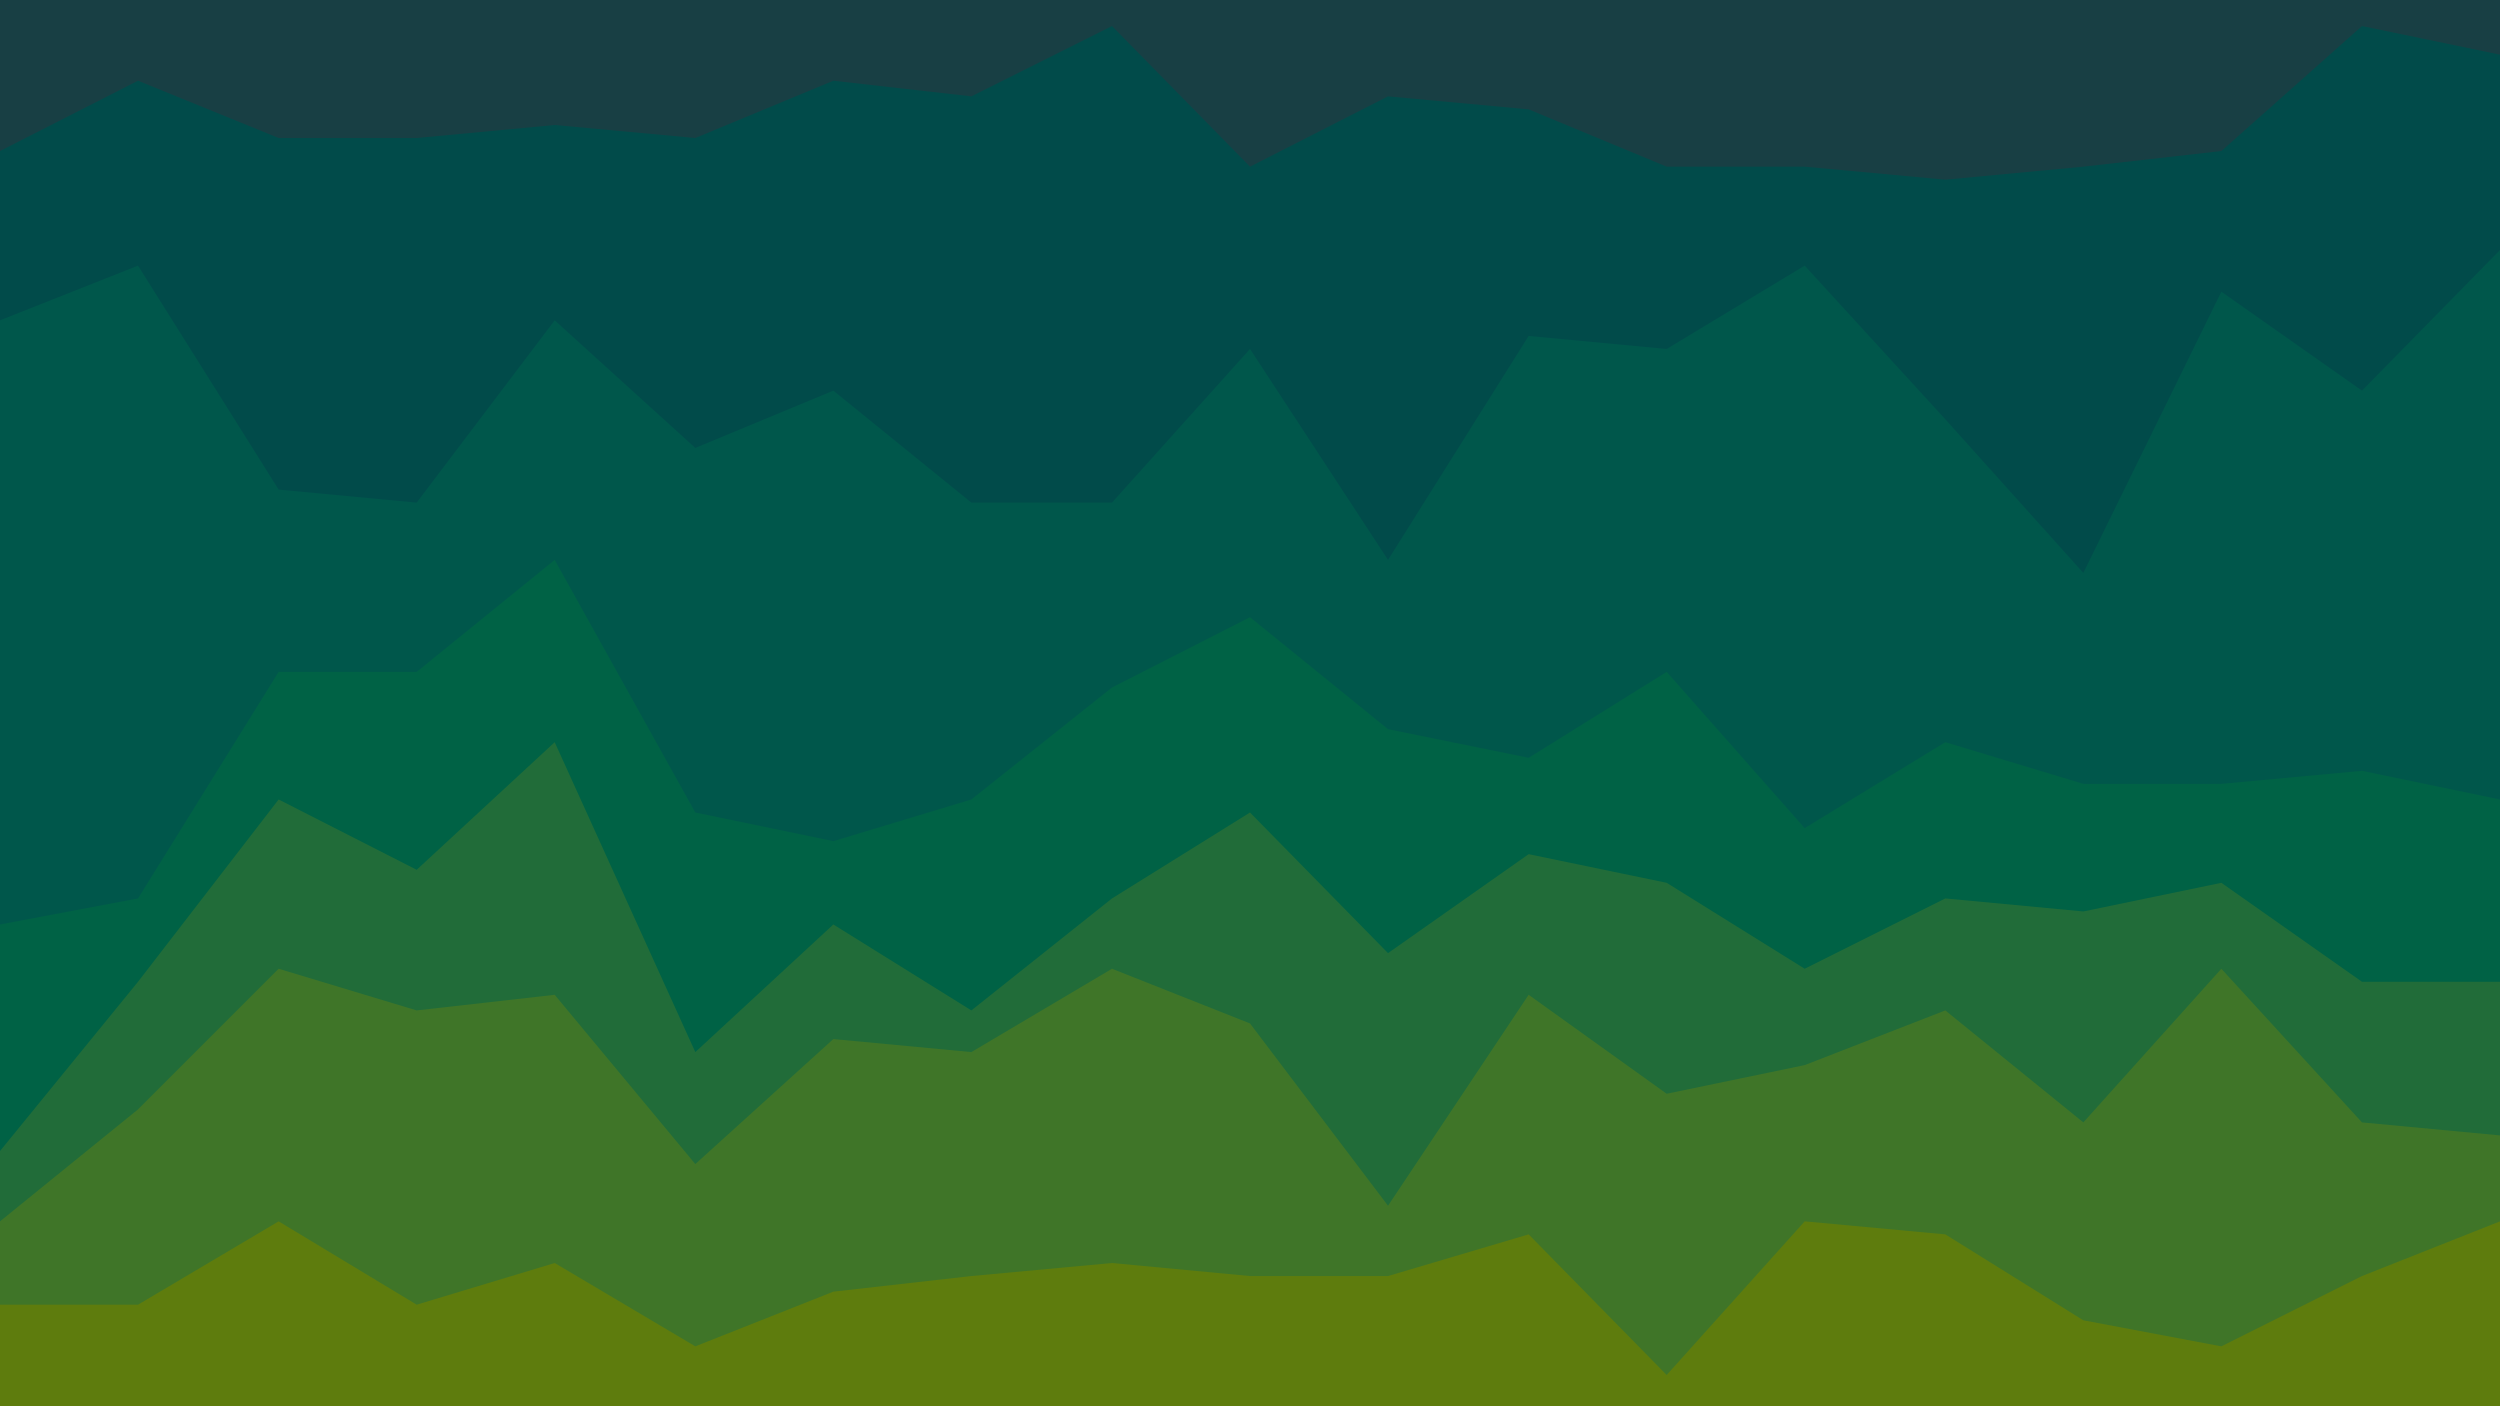 <svg id="visual" viewBox="0 0 960 540" width="960" height="540" xmlns="http://www.w3.org/2000/svg" xmlns:xlink="http://www.w3.org/1999/xlink" version="1.1"><path d="M0 60L53 33L107 55L160 55L213 50L267 55L320 33L373 39L427 12L480 66L533 39L587 44L640 66L693 66L747 71L800 66L853 60L907 12L960 23L960 0L907 0L853 0L800 0L747 0L693 0L640 0L587 0L533 0L480 0L427 0L373 0L320 0L267 0L213 0L160 0L107 0L53 0L0 0Z" fill="#183f44"></path><path d="M0 125L53 104L107 190L160 195L213 125L267 174L320 152L373 195L427 195L480 136L533 217L587 131L640 136L693 104L747 163L800 222L853 114L907 152L960 98L960 21L907 10L853 58L800 64L747 69L693 64L640 64L587 42L533 37L480 64L427 10L373 37L320 31L267 53L213 48L160 53L107 53L53 31L0 58Z" fill="#014b4a"></path><path d="M0 357L53 347L107 260L160 260L213 217L267 314L320 325L373 309L427 266L480 239L533 282L587 293L640 260L693 320L747 287L800 303L853 303L907 298L960 309L960 96L907 150L853 112L800 220L747 161L693 102L640 134L587 129L533 215L480 134L427 193L373 193L320 150L267 172L213 123L160 193L107 188L53 102L0 123Z" fill="#00574b"></path><path d="M0 444L53 379L107 309L160 336L213 287L267 406L320 357L373 390L427 347L480 314L533 368L587 330L640 341L693 374L747 347L800 352L853 341L907 379L960 379L960 307L907 296L853 301L800 301L747 285L693 318L640 258L587 291L533 280L480 237L427 264L373 307L320 323L267 312L213 215L160 258L107 258L53 345L0 355Z" fill="#006245"></path><path d="M0 471L53 428L107 374L160 390L213 384L267 449L320 401L373 406L427 374L480 395L533 465L587 384L640 422L693 411L747 390L800 433L853 374L907 433L960 438L960 377L907 377L853 339L800 350L747 345L693 372L640 339L587 328L533 366L480 312L427 345L373 388L320 355L267 404L213 285L160 334L107 307L53 377L0 442Z" fill="#216c39"></path><path d="M0 503L53 503L107 471L160 503L213 487L267 519L320 498L373 492L427 487L480 492L533 492L587 476L640 530L693 471L747 476L800 509L853 519L907 492L960 471L960 436L907 431L853 372L800 431L747 388L693 409L640 420L587 382L533 463L480 393L427 372L373 404L320 399L267 447L213 382L160 388L107 372L53 426L0 469Z" fill="#3f7528"></path><path d="M0 541L53 541L107 541L160 541L213 541L267 541L320 541L373 541L427 541L480 541L533 541L587 541L640 541L693 541L747 541L800 541L853 541L907 541L960 541L960 469L907 490L853 517L800 507L747 474L693 469L640 528L587 474L533 490L480 490L427 485L373 490L320 496L267 517L213 485L160 501L107 469L53 501L0 501Z" fill="#5e7c0d"></path></svg>